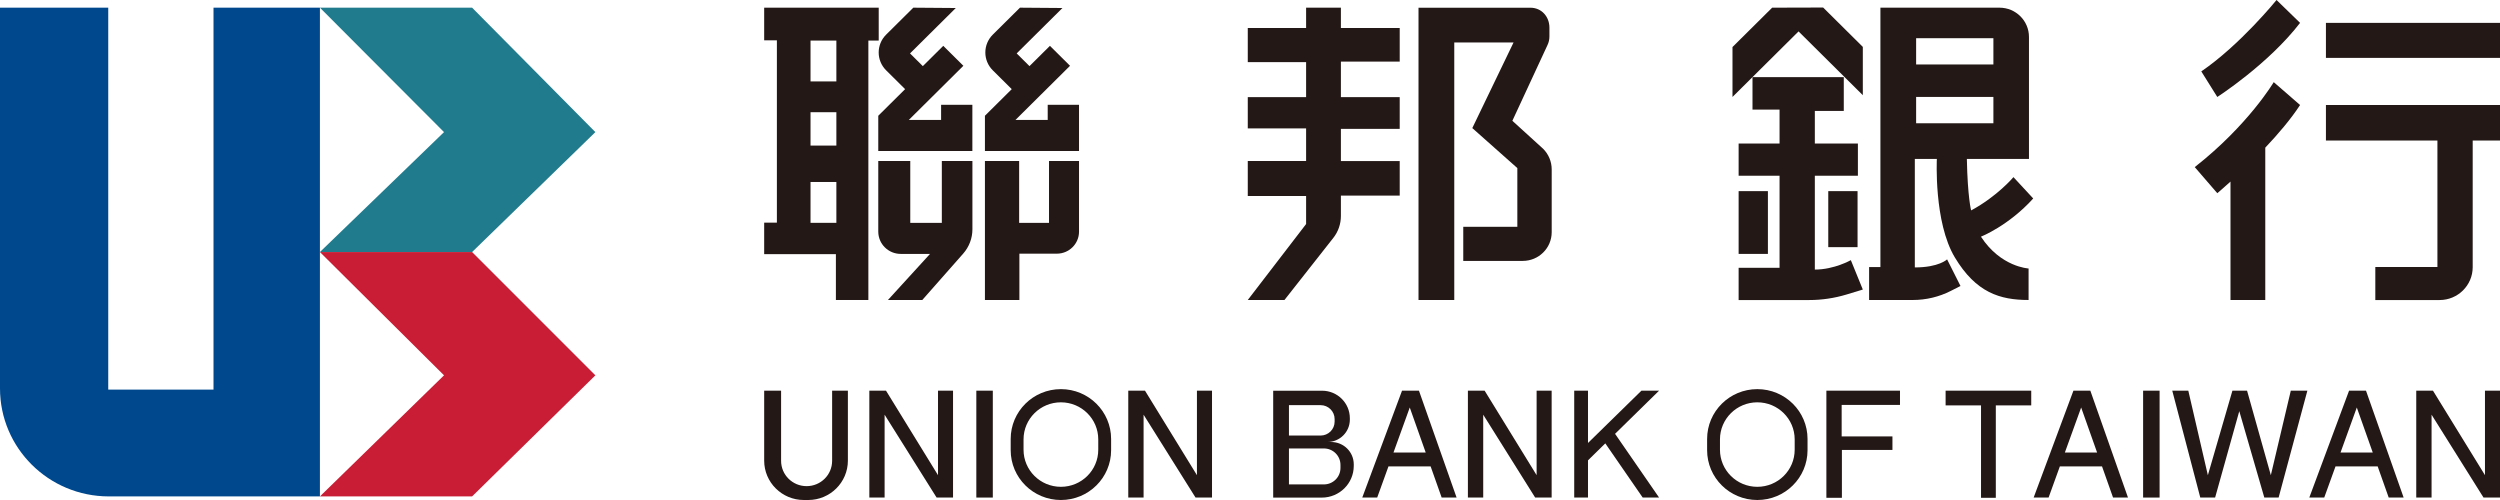 <svg width="400" height="80" viewBox="0 0 400 80" fill="none" xmlns="http://www.w3.org/2000/svg">
<g clip-path="url(#clip0_787_129)">
<path d="M140.594 1.228H122.269V6.452H124.302V35.623H122.269V40.664H133.743V47.998H138.939V6.491H140.594V1.228ZM133.82 35.654H129.684V29.117H133.82V35.654ZM133.82 23.293H129.684V17.953H133.82V23.293ZM133.82 13.028H129.684V6.491H133.82V13.028Z" fill="#231815"/>
<path d="M150.568 19.189H145.411L154.141 10.527L150.924 7.335L147.653 10.58L145.604 8.547L152.927 1.281L146.13 1.228L141.785 5.539C140.192 7.12 140.192 9.675 141.785 11.255L144.816 14.263L140.524 18.521V24.16H155.579V16.764H150.576V19.189H150.568Z" fill="#231815"/>
<path d="M167.633 16.764V19.189H162.476L171.205 10.527L167.989 7.335L164.718 10.58L162.669 8.547L169.991 1.281L163.195 1.228L158.849 5.539C157.257 7.12 157.257 9.675 158.849 11.255L161.88 14.263L157.589 18.521V24.16H172.644V16.764H167.641H167.633Z" fill="#231815"/>
<path d="M150.684 35.661H145.643V25.764H140.524V37.058C140.524 39.029 142.132 40.625 144.12 40.625H148.805L142.071 47.998H147.568L154.117 40.572C155.061 39.498 155.586 38.116 155.586 36.697V25.764H150.692V35.661H150.684Z" fill="#231815"/>
<path d="M167.842 35.661H163.063V25.764H157.589V47.998H163.102V40.587H169.094C171.051 40.587 172.644 39.014 172.644 37.065V25.756H167.842V35.654V35.661Z" fill="#231815"/>
<path d="M199.644 4.481V9.936H208.977V15.537H199.644V20.539H208.977V25.764H199.644V31.365H208.977V35.845L199.644 47.998H205.513L213.33 38.063C214.119 37.065 214.544 35.83 214.544 34.564V31.296H223.954V25.772H214.544V20.616H223.954V15.537H214.544V9.859H223.954V4.481H214.544V1.228H208.977V4.481H199.644Z" fill="#231815"/>
<path d="M226.962 1.228V47.998H232.684V6.79H242.171L235.568 20.493L242.774 26.892V36.29H234.122V41.745H243.64C246.2 41.745 248.272 39.689 248.272 37.15V27.099C248.272 25.864 247.777 24.674 246.896 23.8L241.978 19.327L247.584 7.243C247.8 6.805 247.908 6.322 247.908 5.831V4.427C247.908 2.662 246.648 1.235 244.87 1.235H226.97L226.962 1.228Z" fill="#231815"/>
<path d="M283.546 1.228L277.198 7.527V15.514L287.768 5.025L298.051 15.23V7.504L291.703 1.205L283.546 1.228Z" fill="#231815"/>
<path d="M280.399 12.337V17.531H284.729V22.963H278.18V28.119H284.729V42.85H278.18V48.006H289.469C291.494 48.006 293.505 47.707 295.438 47.124L298.051 46.326L296.134 41.623C296.134 41.623 293.482 43.134 290.373 43.134V28.119H297.263V22.963H290.373V17.754H295.005V12.337H280.399Z" fill="#231815"/>
<path d="M282.865 30.582H278.18V40.625H282.865V30.582Z" fill="#231815"/>
<path d="M297.209 30.582H292.523V39.544H297.209V30.582Z" fill="#231815"/>
<path d="M316.964 37.863C316.964 37.863 321.364 36.129 325.315 31.756L322.153 28.342C322.153 28.342 319.555 31.426 315.379 33.666C315.379 33.666 314.815 31.541 314.699 25.434H324.635V5.908C324.635 3.322 322.524 1.228 319.918 1.228H300.866V42.735H299.057V47.998H306.054C308.173 47.998 310.261 47.5 312.139 46.541L313.678 45.758L311.536 41.5C311.536 41.5 310.237 42.789 306.371 42.789V25.426H309.897C309.897 25.426 309.387 35.546 312.774 41.185C316.16 46.825 319.995 47.998 324.573 47.998V42.958C324.573 42.958 320.111 42.735 316.949 37.863H316.964ZM306.58 6.107H318.944V10.312H306.58V6.1V6.107ZM306.58 19.718V15.514H318.944V19.718H306.58Z" fill="#231815"/>
<path d="M400 3.66H372.149V9.261H400V3.66Z" fill="#231815"/>
<path d="M372.149 22.48H389.987V42.72H380.051V48.006H390.335C393.257 48.006 395.631 45.651 395.631 42.751V22.48H400V16.802H372.149V22.48Z" fill="#231815"/>
<path d="M352.208 11.424L354.767 15.514C354.767 15.514 362.893 10.304 368.012 3.66L364.246 0C364.246 0 358.447 7.166 352.208 11.424Z" fill="#231815"/>
<path d="M351.156 26.731L354.767 30.912C354.767 30.912 355.602 30.214 356.878 29.055V47.998H362.445V23.623C364.486 21.467 366.528 19.074 368.012 16.802L363.798 13.143C363.798 13.143 359.731 20.017 351.156 26.738V26.731Z" fill="#231815"/>
<path d="M122.269 62.507H124.975V73.732C124.975 75.972 126.8 77.783 129.057 77.783C131.315 77.783 133.14 75.972 133.14 73.732V62.507H135.661V73.701C135.661 77.184 132.815 80 129.313 80H128.617C125.106 80 122.269 77.177 122.269 73.701V62.507Z" fill="#231815"/>
<path d="M139.094 62.507V79.609H141.537V66.351L149.857 79.609H152.486V62.507H150.081V76.026L141.761 62.507H139.094Z" fill="#231815"/>
<path d="M180.523 62.507V79.609H182.974V66.351L191.286 79.609H193.922V62.507H191.51V76.026L183.198 62.507H180.523Z" fill="#231815"/>
<path d="M234.864 62.507V79.609H237.315V66.351L245.627 79.609H248.264V62.507H245.859V76.026L237.54 62.507H234.864Z" fill="#231815"/>
<path d="M386.6 62.507V79.609H389.051V66.351L397.363 79.609H400V62.507H397.595V76.026L389.275 62.507H386.6Z" fill="#231815"/>
<path d="M158.849 62.507H156.213V79.609H158.849V62.507Z" fill="#231815"/>
<path d="M345.535 62.507H342.898V79.609H345.535V62.507Z" fill="#231815"/>
<path d="M169.744 62.261C165.306 62.261 161.71 65.829 161.71 70.233V72.028C161.71 76.432 165.306 80 169.744 80C174.182 80 177.778 76.432 177.778 72.028V70.233C177.778 65.829 174.182 62.261 169.744 62.261ZM175.721 71.959C175.721 75.236 173.046 77.89 169.744 77.89C166.442 77.89 163.767 75.236 163.767 71.959V70.302C163.767 67.026 166.442 64.371 169.744 64.371C173.046 64.371 175.721 67.026 175.721 70.302V71.959Z" fill="#231815"/>
<path d="M281.172 62.261C276.734 62.261 273.138 65.829 273.138 70.233V72.028C273.138 76.432 276.734 80 281.172 80C285.61 80 289.206 76.432 289.206 72.028V70.233C289.206 65.829 285.61 62.261 281.172 62.261ZM287.149 71.959C287.149 75.236 284.474 77.89 281.172 77.89C277.871 77.89 275.195 75.236 275.195 71.959V70.302C275.195 67.026 277.871 64.371 281.172 64.371C284.474 64.371 287.149 67.026 287.149 70.302V71.959Z" fill="#231815"/>
<path d="M213.005 70.724H212.364C214.359 70.724 215.975 69.121 215.975 67.141V66.919C215.975 64.486 213.987 62.515 211.536 62.515H203.711V79.616H211.49C214.312 79.616 216.601 77.345 216.601 74.545V74.292C216.601 72.32 214.993 70.724 213.005 70.724ZM206.232 64.824H211.297C212.534 64.824 213.539 65.821 213.539 67.049V67.463C213.539 68.691 212.534 69.688 211.297 69.688H206.232V64.832V64.824ZM214.475 74.875C214.475 76.333 213.284 77.507 211.822 77.507H206.232V71.752H211.822C213.292 71.752 214.475 72.934 214.475 74.384V74.867V74.875Z" fill="#231815"/>
<path d="M230.666 79.609H233.055L227.032 62.507H224.325L217.962 79.609H220.351L222.153 74.629H228.903L230.666 79.609ZM222.957 72.404L225.562 65.2L228.114 72.404H222.957Z" fill="#231815"/>
<path d="M338.088 79.609H340.478L334.454 62.507H331.748L325.385 79.609H327.774L329.575 74.629H336.326L338.088 79.609ZM330.379 72.404L332.985 65.2L335.537 72.404H330.379Z" fill="#231815"/>
<path d="M382.193 79.609H384.582L378.559 62.507H375.852L369.489 79.609H371.878L373.68 74.629H380.43L382.193 79.609ZM374.484 72.404L377.089 65.2L379.641 72.404H374.484Z" fill="#231815"/>
<path d="M265.453 62.507H262.63L254.079 70.877V62.507H251.875V79.609H254.079V73.655L256.847 70.939L262.831 79.609H265.453L258.409 69.412L265.453 62.507Z" fill="#231815"/>
<path d="M292.221 62.507V79.647H294.703V71.99H302.791V69.826H294.665V64.786H303.998V62.507H292.221Z" fill="#231815"/>
<path d="M324.998 62.507H311.297V64.862H316.964V79.647H319.33V64.862H324.998V62.507Z" fill="#231815"/>
<path d="M347.561 62.507H350.128L353.259 76.033L357.187 62.507H359.53L363.334 76.033L366.528 62.507H369.18L364.579 79.609H362.29L358.285 65.783L354.419 79.609H352.045L347.561 62.507Z" fill="#231815"/>
<path d="M51.187 1.228V79.425H17.413C7.794 79.425 0 71.691 0 62.146V1.228H17.32V62.331H34.161V1.228H51.195H51.187Z" fill="#00488E"/>
<path d="M51.187 1.228H75.535L95.26 21.137L75.535 40.326H51.187L71.043 21.137L51.187 1.228Z" fill="#207B8D"/>
<path d="M51.187 40.326H75.535L95.26 60.052L75.535 79.425H51.187L71.043 60.052L51.187 40.326Z" fill="#C81D35"/>
</g>
<defs>
<clipPath id="clip0_787_129">
<rect width="400" height="80" fill="white"/>
</clipPath>
</defs>
</svg>
